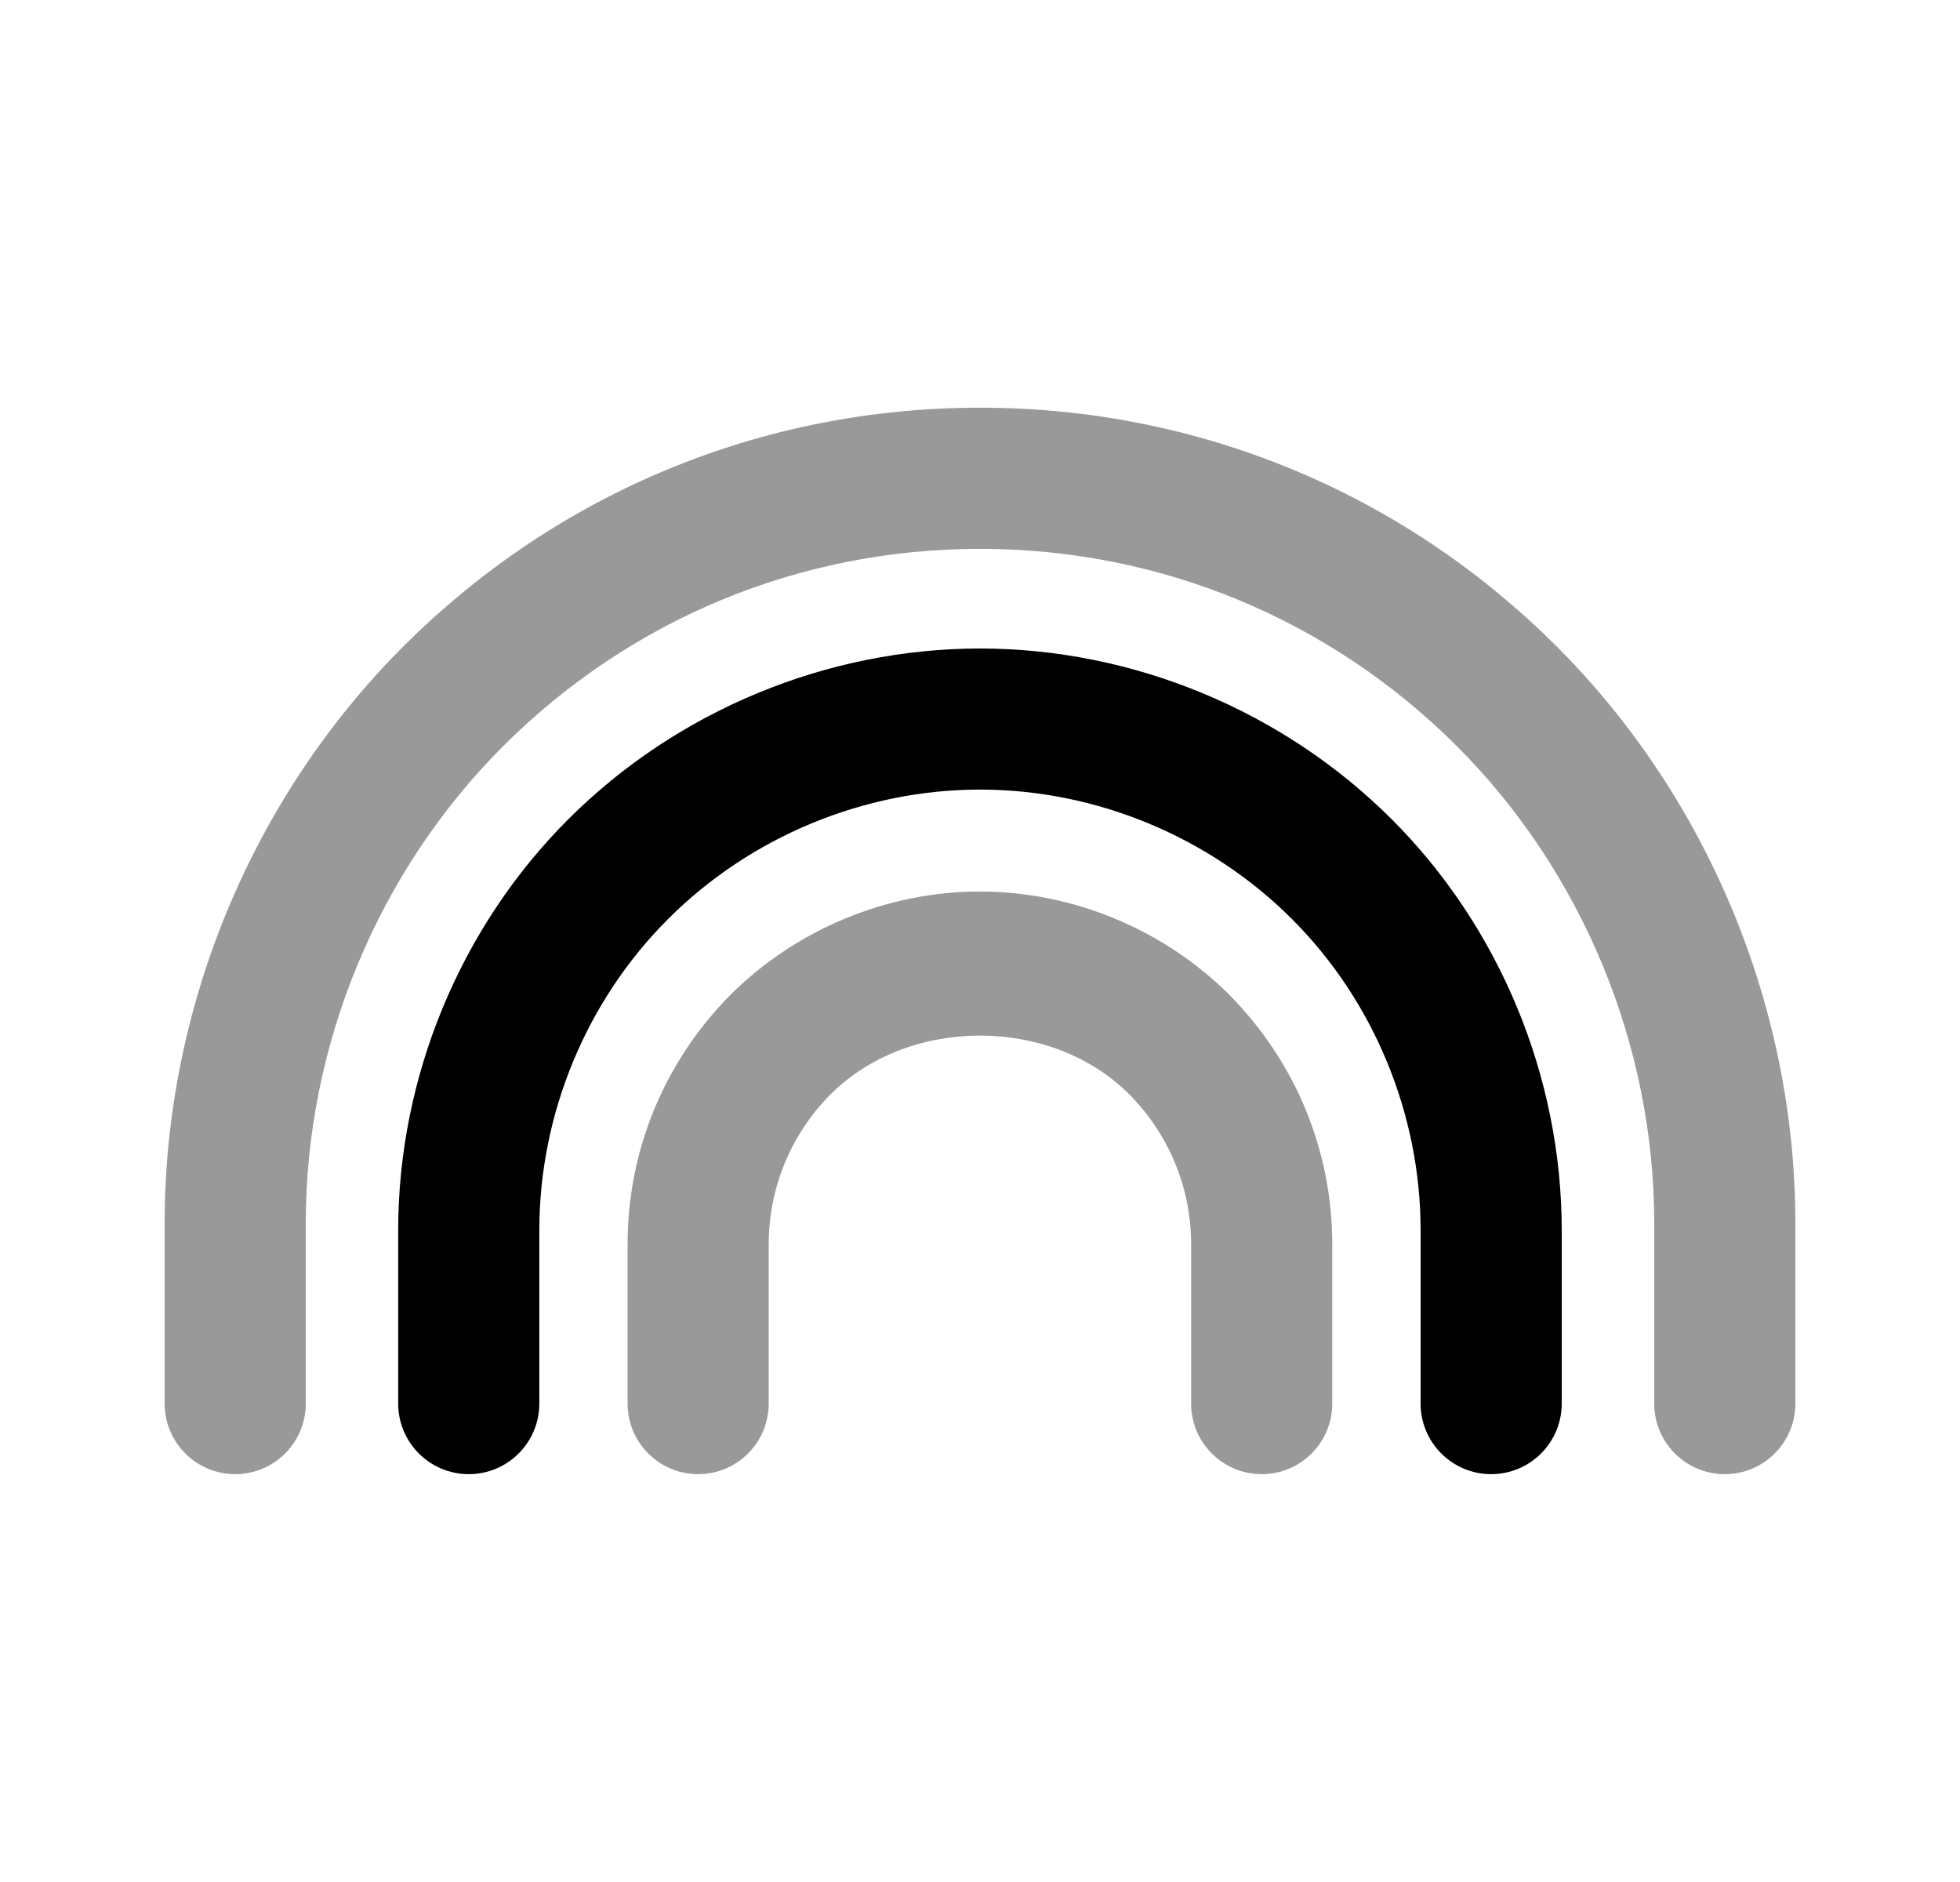 <svg width="25" height="24" viewBox="0 0 25 24" fill="none" xmlns="http://www.w3.org/2000/svg">
<path fill-rule="evenodd" clip-rule="evenodd" d="M12.5 8.27C10.549 8.27 8.637 9.062 7.253 10.443C5.872 11.82 5.079 13.732 5.079 15.69V17.899C5.079 18.396 5.482 18.799 5.979 18.799C6.476 18.799 6.879 18.396 6.879 17.899V15.69C6.879 14.207 7.479 12.759 8.525 11.716C9.574 10.669 11.022 10.069 12.5 10.069C13.978 10.069 15.426 10.669 16.475 11.716C17.521 12.759 18.12 14.207 18.12 15.69V17.899C18.12 18.396 18.523 18.799 19.02 18.799C19.517 18.799 19.92 18.396 19.92 17.899V15.69C19.92 13.733 19.128 11.82 17.747 10.443C16.363 9.062 14.451 8.27 12.5 8.27Z" fill="black"/>
<g opacity="0.4">
<path fill-rule="evenodd" clip-rule="evenodd" d="M12.498 11.369C11.318 11.369 10.161 11.847 9.317 12.686C8.471 13.541 8.005 14.672 8.005 15.869V17.899C8.005 18.396 8.408 18.799 8.905 18.799C9.402 18.799 9.805 18.396 9.805 17.899V15.869C9.805 15.149 10.086 14.468 10.592 13.957C11.599 12.954 13.403 12.959 14.401 13.952C14.912 14.468 15.193 15.148 15.193 15.869V17.899C15.193 18.396 15.596 18.799 16.093 18.799C16.59 18.799 16.993 18.396 16.993 17.899V15.869C16.993 14.671 16.526 13.54 15.675 12.681C14.836 11.847 13.678 11.369 12.498 11.369Z" fill="black"/>
<path fill-rule="evenodd" clip-rule="evenodd" d="M19.854 8.242C17.889 6.28 15.278 5.199 12.5 5.199C9.722 5.199 7.111 6.28 5.146 8.242C3.21 10.176 2.1 12.857 2.1 15.599V17.899C2.1 18.396 2.503 18.799 3 18.799C3.497 18.799 3.9 18.396 3.9 17.899V15.599C3.9 13.331 4.818 11.114 6.418 9.515C8.043 7.893 10.203 6.999 12.5 6.999C14.797 6.999 16.957 7.893 18.582 9.515C20.182 11.115 21.1 13.332 21.1 15.599V17.899C21.1 18.396 21.503 18.799 22 18.799C22.497 18.799 22.9 18.396 22.9 17.899V15.599C22.9 12.858 21.79 10.177 19.854 8.242Z" fill="black"/>
</g>
</svg>
